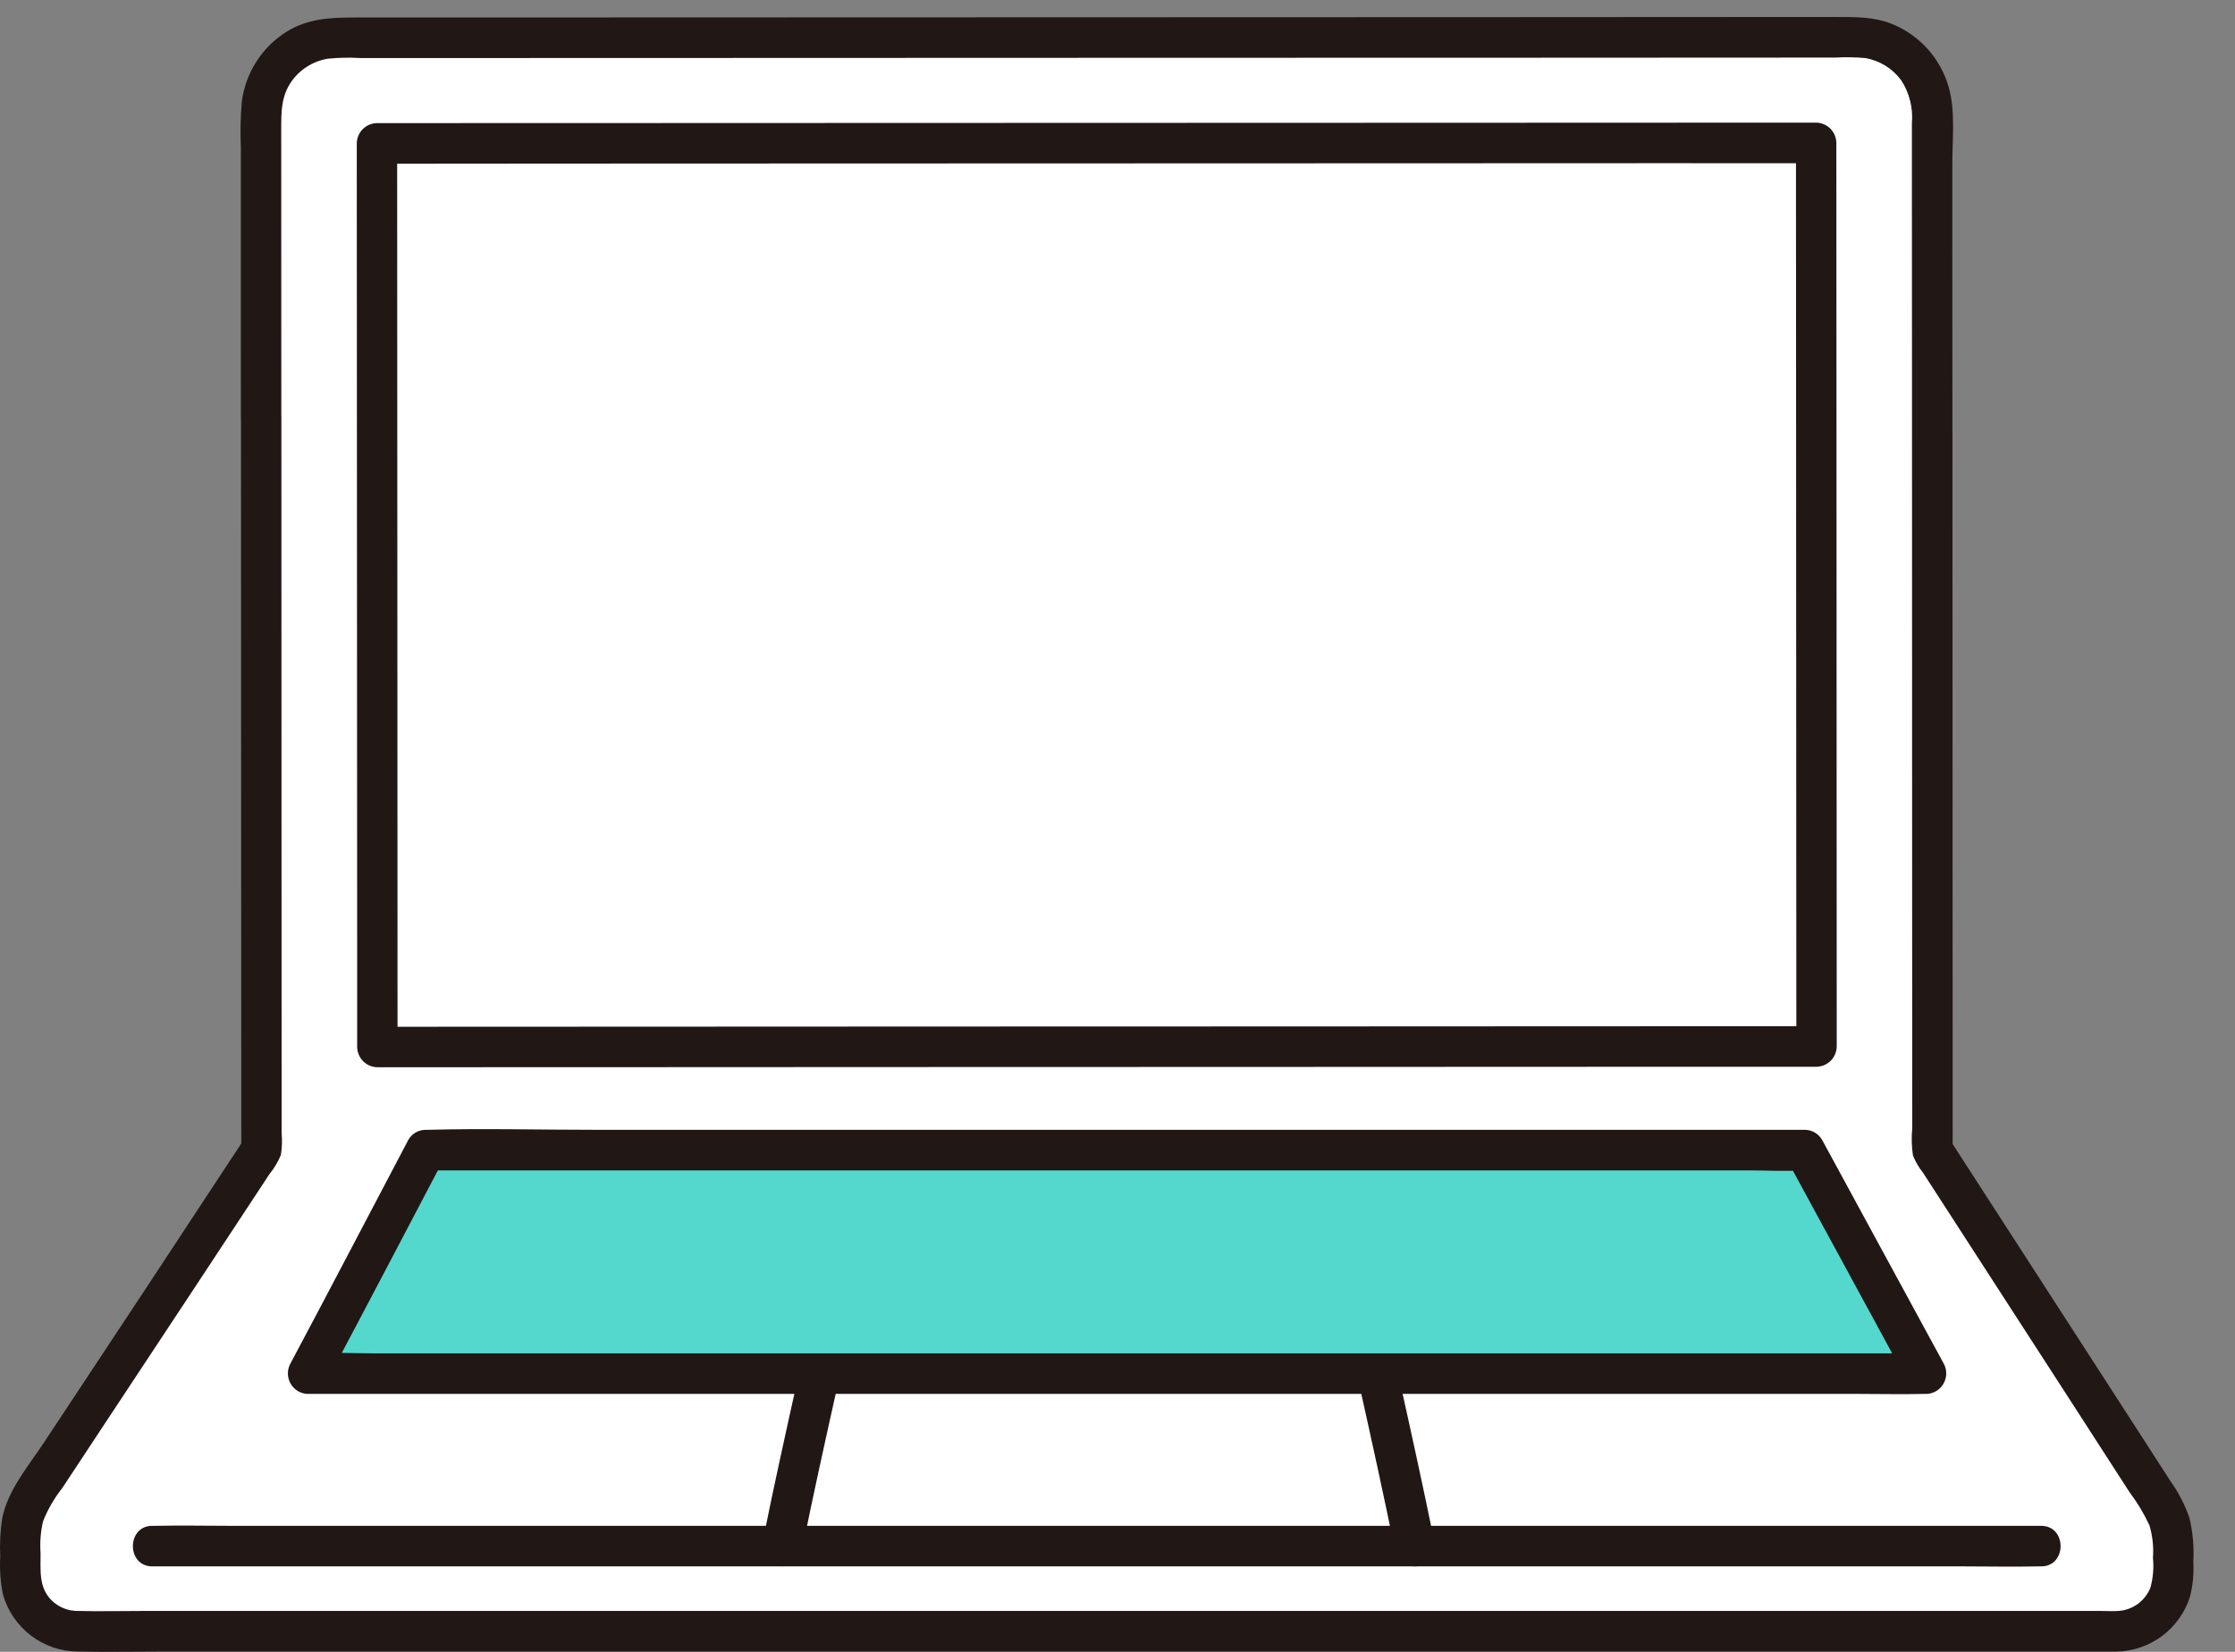 <svg width="46" height="34" viewBox="0 0 46 34" fill="none" xmlns="http://www.w3.org/2000/svg">
<rect x="0" y="0" width="46" height="34" fill="#808080" stroke="none"/>
<path d="M5.375 8.593C5.375 6.22 5.373 4.021 5.373 2.345C5.372 2.14 5.412 1.936 5.491 1.746C5.569 1.556 5.684 1.383 5.828 1.237C5.973 1.092 6.145 0.976 6.334 0.898C6.523 0.819 6.726 0.778 6.93 0.778C13.597 0.776 32.623 0.77 38.206 0.769C38.411 0.768 38.614 0.808 38.803 0.887C38.992 0.965 39.164 1.081 39.309 1.226C39.454 1.371 39.569 1.544 39.647 1.734C39.726 1.924 39.766 2.128 39.766 2.334C39.767 7.8 39.771 17.55 39.773 23.674C41.341 26.099 42.908 28.524 44.475 30.949C44.639 31.203 44.726 31.5 44.726 31.803C44.726 32.004 44.726 32.209 44.726 32.404C44.726 32.716 44.602 33.014 44.383 33.234C44.164 33.454 43.867 33.578 43.557 33.578H1.591C1.281 33.578 0.984 33.454 0.765 33.234C0.546 33.014 0.422 32.716 0.422 32.405C0.422 32.158 0.42 31.934 0.419 31.661C0.418 31.351 0.508 31.047 0.678 30.788C2.247 28.412 3.814 26.037 5.38 23.661C5.379 20.677 5.377 14.156 5.375 8.593Z" fill="white"/>
<path d="M34.826 2.942C27.464 2.944 12.342 2.95 7.758 2.951C7.76 8.214 7.764 14.47 7.766 20.127V21.55C13.017 21.547 32.291 21.54 37.387 21.539C37.385 15.847 37.381 7.72 37.379 2.941L34.826 2.942Z" fill="white"/>
<path d="M38.333 25.86C37.886 25.039 37.444 24.225 37.144 23.672H8.762C8.187 24.765 6.985 27.059 6.337 28.273H39.644C39.326 27.689 38.827 26.769 38.333 25.86Z" fill="#54D8CE"/>
<path d="M16.605 29.458C16.433 30.244 16.219 31.236 16.101 31.824C18.384 31.824 26.425 31.824 29.116 31.824C28.926 30.884 28.491 28.903 28.378 28.396C28.378 28.396 28.367 28.351 28.352 28.274H16.867L16.84 28.396C16.797 28.585 16.709 28.985 16.605 29.458Z" fill="white"/>
<path d="M5.79 8.592L5.788 2.665C5.788 2.313 5.784 1.994 5.989 1.691C6.076 1.564 6.187 1.456 6.316 1.374C6.445 1.291 6.59 1.235 6.741 1.209C6.965 1.186 7.191 1.181 7.416 1.195H8.048C10.348 1.195 12.647 1.194 14.947 1.193L23.472 1.19L31.74 1.188L37.781 1.185C37.983 1.173 38.186 1.177 38.388 1.195C38.686 1.245 38.953 1.41 39.132 1.655C39.3 1.916 39.377 2.225 39.35 2.534C39.35 2.869 39.35 3.204 39.35 3.539C39.35 5.065 39.35 6.59 39.352 8.115C39.353 11.579 39.354 15.043 39.355 18.507L39.357 23.22C39.339 23.408 39.344 23.597 39.372 23.784C39.424 23.913 39.495 24.034 39.582 24.143L39.846 24.551C40.134 24.997 40.422 25.442 40.71 25.887L42.51 28.67L43.397 30.044C43.541 30.267 43.685 30.49 43.828 30.712C43.989 30.925 44.127 31.154 44.239 31.396C44.303 31.611 44.328 31.837 44.311 32.061C44.332 32.269 44.314 32.478 44.259 32.68C44.206 32.811 44.119 32.925 44.006 33.009C43.893 33.093 43.759 33.144 43.618 33.157C43.491 33.167 43.359 33.158 43.231 33.158H2.98C2.518 33.158 2.055 33.169 1.593 33.158C1.394 33.158 1.202 33.079 1.06 32.938C0.793 32.672 0.837 32.317 0.835 31.969C0.819 31.75 0.836 31.53 0.885 31.316C0.982 31.07 1.115 30.839 1.28 30.631C1.579 30.178 1.878 29.725 2.177 29.272C2.784 28.355 3.39 27.437 3.996 26.519C4.287 26.078 4.578 25.637 4.868 25.196C5.013 24.976 5.158 24.755 5.304 24.534C5.384 24.411 5.465 24.288 5.546 24.166C5.643 24.047 5.723 23.914 5.781 23.772C5.805 23.623 5.81 23.471 5.796 23.321V22.883C5.796 22.566 5.796 22.248 5.796 21.931C5.796 21.172 5.795 20.412 5.795 19.653L5.793 14.204C5.792 12.334 5.791 10.463 5.791 8.592C5.791 8.055 4.96 8.054 4.96 8.592C4.962 12.801 4.963 17.01 4.965 21.219L4.966 23.661L5.023 23.45C3.654 25.535 2.281 27.617 0.902 29.696C0.585 30.176 0.164 30.666 0.047 31.244C0.006 31.508 -0.008 31.776 0.005 32.043C-0.01 32.303 0.009 32.563 0.061 32.819C0.156 33.156 0.358 33.452 0.636 33.664C0.913 33.876 1.251 33.992 1.6 33.994C2.219 34.007 2.841 33.994 3.46 33.994H43.376C43.433 33.994 43.49 33.995 43.548 33.994C43.886 33.992 44.216 33.882 44.489 33.681C44.762 33.48 44.966 33.198 45.071 32.874C45.132 32.638 45.156 32.393 45.142 32.148C45.159 31.845 45.133 31.541 45.063 31.246C44.969 30.972 44.835 30.713 44.666 30.478L44.139 29.66C43.459 28.609 42.78 27.557 42.1 26.505C41.444 25.491 40.788 24.476 40.133 23.462L40.189 23.672C40.188 21.26 40.188 18.847 40.187 16.435C40.186 13.818 40.185 11.201 40.184 8.584C40.184 7.391 40.183 6.197 40.182 5.004V3.375C40.182 2.866 40.247 2.3 40.111 1.805C40.029 1.513 39.883 1.244 39.682 1.017C39.481 0.791 39.231 0.613 38.952 0.498C38.569 0.34 38.173 0.35 37.768 0.35H35.871L30.719 0.353L24.491 0.355L17.949 0.357L11.963 0.359L7.298 0.36C6.809 0.36 6.341 0.381 5.909 0.646C5.654 0.803 5.438 1.016 5.276 1.269C5.114 1.522 5.011 1.809 4.975 2.107C4.95 2.415 4.944 2.723 4.957 3.032V4.023C4.957 4.756 4.957 5.489 4.957 6.223C4.957 7.013 4.958 7.803 4.958 8.594C4.96 9.13 5.79 9.131 5.79 8.592Z" fill="#211715"/>
<path d="M42.009 31.406H4.713C4.21 31.406 3.704 31.395 3.201 31.406C3.179 31.406 3.158 31.406 3.136 31.406C2.602 31.406 2.601 32.241 3.136 32.241H40.432C40.936 32.241 41.441 32.252 41.944 32.241C41.966 32.241 41.987 32.241 42.009 32.241C42.544 32.241 42.544 31.406 42.009 31.406H42.009Z" fill="#211715"/>
<path d="M38.691 25.65C38.295 24.921 37.898 24.191 37.502 23.462C37.466 23.399 37.413 23.347 37.35 23.31C37.287 23.274 37.216 23.255 37.144 23.255H12.265C11.115 23.255 9.961 23.224 8.812 23.255C8.795 23.255 8.779 23.255 8.762 23.255C8.69 23.255 8.618 23.274 8.555 23.31C8.492 23.346 8.44 23.399 8.404 23.462C7.596 24.996 6.794 26.533 5.979 28.063C5.943 28.127 5.925 28.198 5.925 28.271C5.926 28.344 5.945 28.416 5.981 28.479C6.017 28.543 6.069 28.595 6.131 28.633C6.194 28.67 6.265 28.69 6.337 28.691H38.286C38.72 28.691 39.155 28.702 39.589 28.691C39.607 28.691 39.626 28.691 39.644 28.691C39.717 28.69 39.788 28.67 39.85 28.633C39.913 28.595 39.965 28.543 40.001 28.479C40.037 28.416 40.056 28.344 40.057 28.271C40.057 28.198 40.039 28.127 40.003 28.063C39.566 27.259 39.129 26.454 38.691 25.65C38.435 25.178 37.717 25.599 37.974 26.071C38.411 26.876 38.848 27.68 39.286 28.485L39.644 27.856H7.696C7.265 27.856 6.824 27.831 6.393 27.856C6.375 27.857 6.356 27.856 6.337 27.856L6.696 28.485C7.511 26.954 8.314 25.418 9.121 23.883L8.762 24.09H35.98C36.349 24.09 36.726 24.113 37.094 24.09C37.11 24.089 37.127 24.09 37.144 24.09L36.785 23.883C37.181 24.613 37.577 25.342 37.974 26.071C38.23 26.544 38.948 26.122 38.691 25.65Z" fill="#211715"/>
<path d="M16.502 31.933C16.733 30.788 16.986 29.646 17.241 28.506C17.267 28.399 17.252 28.286 17.198 28.19C17.144 28.095 17.055 28.023 16.951 27.992C16.844 27.964 16.731 27.979 16.636 28.033C16.54 28.087 16.47 28.177 16.44 28.284C16.186 29.424 15.932 30.566 15.701 31.712C15.674 31.818 15.69 31.931 15.744 32.027C15.798 32.122 15.886 32.193 15.991 32.225C16.097 32.253 16.21 32.239 16.306 32.184C16.401 32.13 16.472 32.04 16.502 31.933Z" fill="#211715"/>
<path d="M27.977 28.506C28.231 29.647 28.483 30.789 28.716 31.934C28.745 32.041 28.815 32.132 28.911 32.186C29.007 32.241 29.12 32.255 29.227 32.226C29.333 32.196 29.423 32.126 29.478 32.029C29.532 31.933 29.546 31.819 29.517 31.712C29.284 30.567 29.032 29.425 28.778 28.284C28.749 28.177 28.678 28.087 28.583 28.032C28.487 27.977 28.373 27.963 28.267 27.993C28.161 28.022 28.071 28.093 28.016 28.189C27.962 28.285 27.948 28.399 27.977 28.506Z" fill="#211715"/>
<path d="M34.826 2.525L29.763 2.527L23.742 2.529L17.581 2.531L12.095 2.533L8.118 2.534H7.759C7.649 2.536 7.544 2.58 7.466 2.658C7.389 2.736 7.345 2.841 7.343 2.951C7.344 5.643 7.345 8.334 7.347 11.026C7.348 13.836 7.35 16.646 7.351 19.457C7.351 20.155 7.351 20.852 7.351 21.55C7.353 21.66 7.397 21.765 7.474 21.843C7.552 21.921 7.657 21.966 7.766 21.967L12.252 21.966L18.641 21.963L25.767 21.961L32.273 21.958L36.998 21.957H37.388C37.497 21.955 37.602 21.91 37.68 21.833C37.757 21.755 37.801 21.649 37.803 21.539L37.8 14.118C37.799 11.589 37.798 9.061 37.797 6.532L37.795 2.941C37.794 2.831 37.749 2.726 37.672 2.648C37.594 2.57 37.489 2.526 37.38 2.524L34.826 2.525C34.292 2.525 34.291 3.36 34.826 3.36H37.379L36.964 2.942C36.965 5.199 36.966 7.456 36.967 9.713C36.968 12.302 36.969 14.89 36.97 17.479C36.97 18.833 36.971 20.187 36.972 21.54L37.387 21.123L32.974 21.124L26.623 21.127L19.499 21.129L12.959 21.132L8.166 21.134H7.766L8.182 21.551C8.18 19.647 8.179 17.743 8.18 15.839L8.176 7.415C8.175 5.928 8.174 4.44 8.174 2.952L7.759 3.37L11.513 3.367L16.86 3.365L22.983 3.363L29.065 3.361L34.266 3.359H34.827C35.361 3.36 35.362 2.525 34.826 2.525Z" fill="#211715"/>
</svg>
